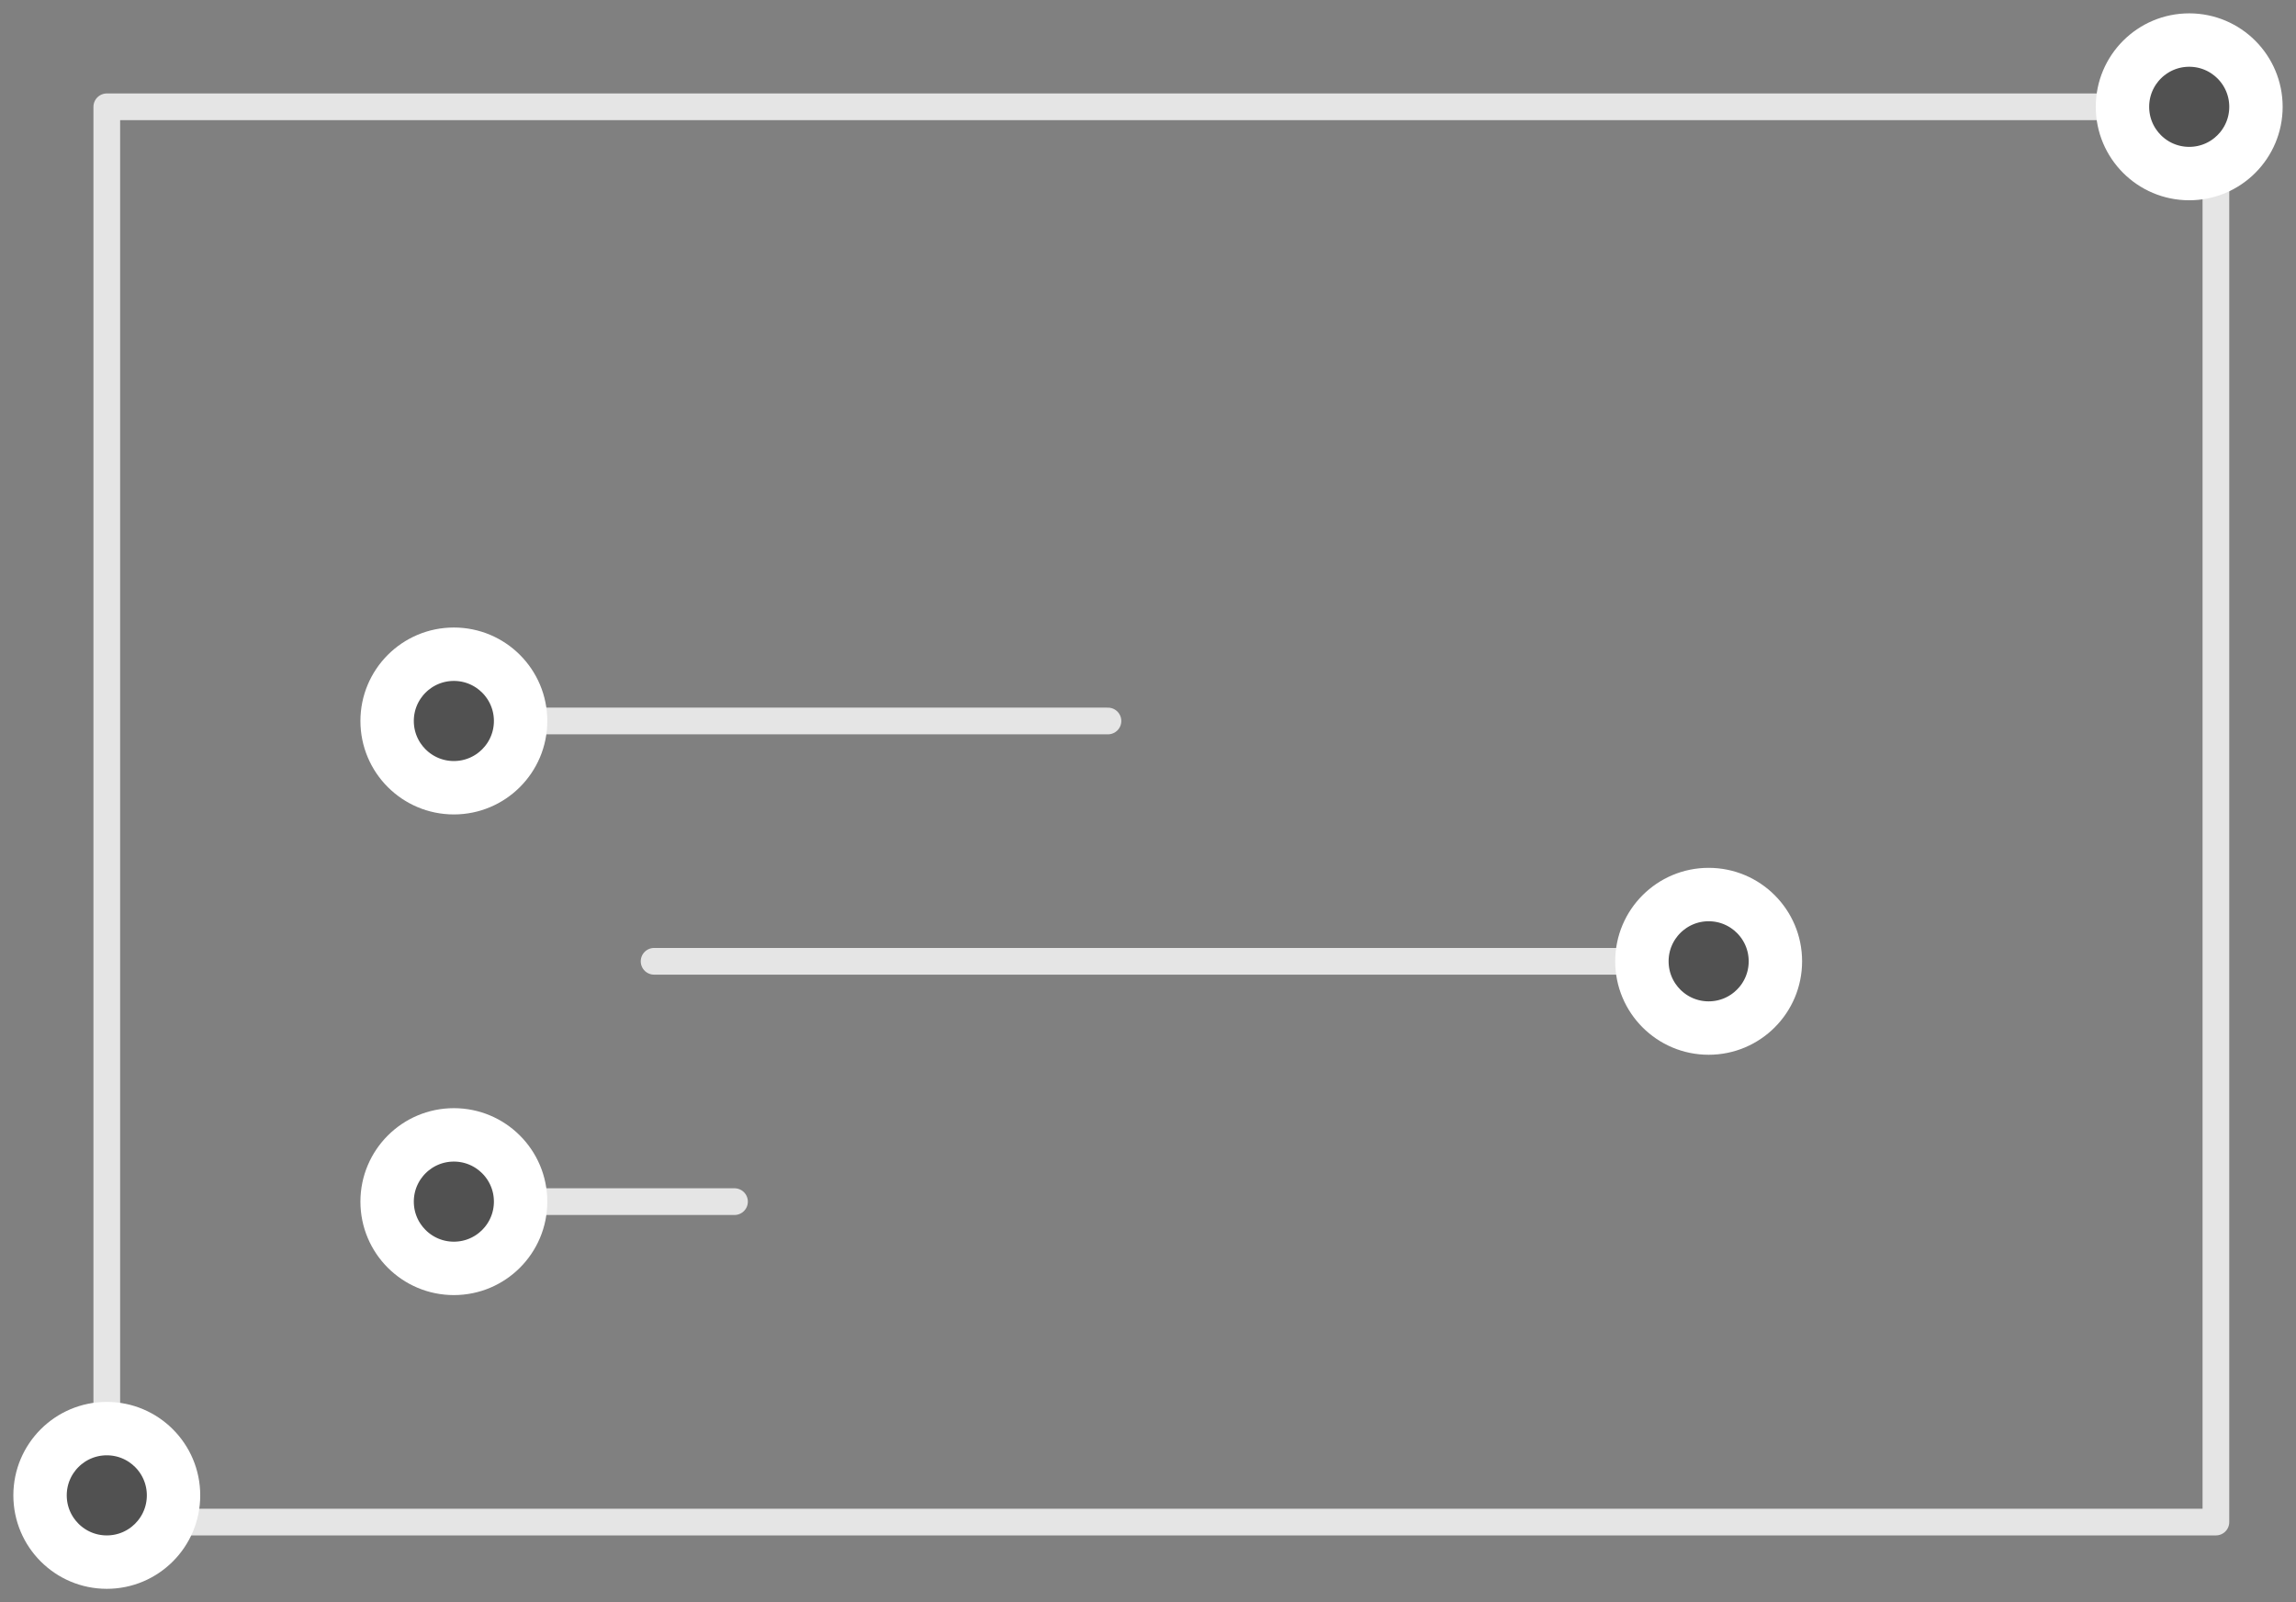 <?xml version="1.0" encoding="UTF-8"?>
<svg width="86px" height="60px" viewBox="0 0 86 60" version="1.1" xmlns="http://www.w3.org/2000/svg" xmlns:xlink="http://www.w3.org/1999/xlink">
    <rect x="0" y="0" width="86" height="60" fill="#808080" stroke="none"/>
    <!-- Generator: Sketch 51.3 (57544) - http://www.bohemiancoding.com/sketch -->
    <title>user-interfaces-desktop / terminal-ui</title>
    <desc>Created with Sketch.</desc>
    <defs>
        <circle id="path-1" cx="3" cy="55" r="3"></circle>
        <circle id="path-2" cx="81" cy="3" r="3"></circle>
        <circle id="path-3" cx="16" cy="26" r="3"></circle>
        <circle id="path-4" cx="63" cy="35" r="3"></circle>
        <circle id="path-5" cx="16" cy="44" r="3"></circle>
    </defs>
    <g id="Symbols" stroke="none" stroke-width="1" fill="none" fill-rule="evenodd">
        <g id="2" transform="translate(-25, -38)">
            <g id="user-interfaces-desktop-/-terminal-ui" transform="translate(26, 39)">
                <rect id="Rectangle-16-Copy-3" stroke="#E5E5E5" stroke-linecap="round" stroke-linejoin="round" x="3" y="3" width="79" height="53"></rect>
                <g id="Oval-Copy-42" transform="translate(3, 55) rotate(-90) translate(-3, -55) " stroke="#FFFFFF">
                    <circle stroke-width="1.5" stroke-linejoin="square" fill="#515151" fill-rule="evenodd" cx="3" cy="55" r="2.25"></circle>
                    <use stroke-width="1" xlink:href="#path-1"></use>
                </g>
                <g id="Oval-Copy-39" transform="translate(81, 3) rotate(-90) translate(-81, -3) " stroke="#FFFFFF">
                    <circle stroke-width="1.5" stroke-linejoin="square" fill="#515151" fill-rule="evenodd" cx="81" cy="3" r="2.25"></circle>
                    <use stroke-width="1" xlink:href="#path-2"></use>
                </g>
                <path d="M40.5,26 L16,26" id="Stroke-1" stroke="#E5E5E5" stroke-linecap="round" stroke-linejoin="round"></path>
                <path d="M61.5,35 L23.5,35" id="Stroke-1-Copy" stroke="#E5E5E5" stroke-linecap="round" stroke-linejoin="round"></path>
                <g id="Oval-Copy-178" transform="translate(16, 26) rotate(-90) translate(-16, -26) " stroke="#FFFFFF">
                    <circle stroke-width="1.5" stroke-linejoin="square" fill="#515151" fill-rule="evenodd" cx="16" cy="26" r="2.25"></circle>
                    <use stroke-width="1" xlink:href="#path-3"></use>
                </g>
                <g id="Oval-Copy-181" transform="translate(63, 35) rotate(-90) translate(-63, -35) " stroke="#FFFFFF">
                    <circle stroke-width="1.5" stroke-linejoin="square" fill="#515151" fill-rule="evenodd" cx="63" cy="35" r="2.25"></circle>
                    <use stroke-width="1" xlink:href="#path-4"></use>
                </g>
                <path d="M26.512,44 L16,44" id="Stroke-1-Copy-2" stroke="#E5E5E5" stroke-linecap="round" stroke-linejoin="round"></path>
                <g id="Oval-Copy-183" transform="translate(16, 44) rotate(-90) translate(-16, -44) " stroke="#FFFFFF">
                    <circle stroke-width="1.5" stroke-linejoin="square" fill="#515151" fill-rule="evenodd" cx="16" cy="44" r="2.25"></circle>
                    <use stroke-width="1" xlink:href="#path-5"></use>
                </g>
            </g>
        </g>
    </g>
</svg>